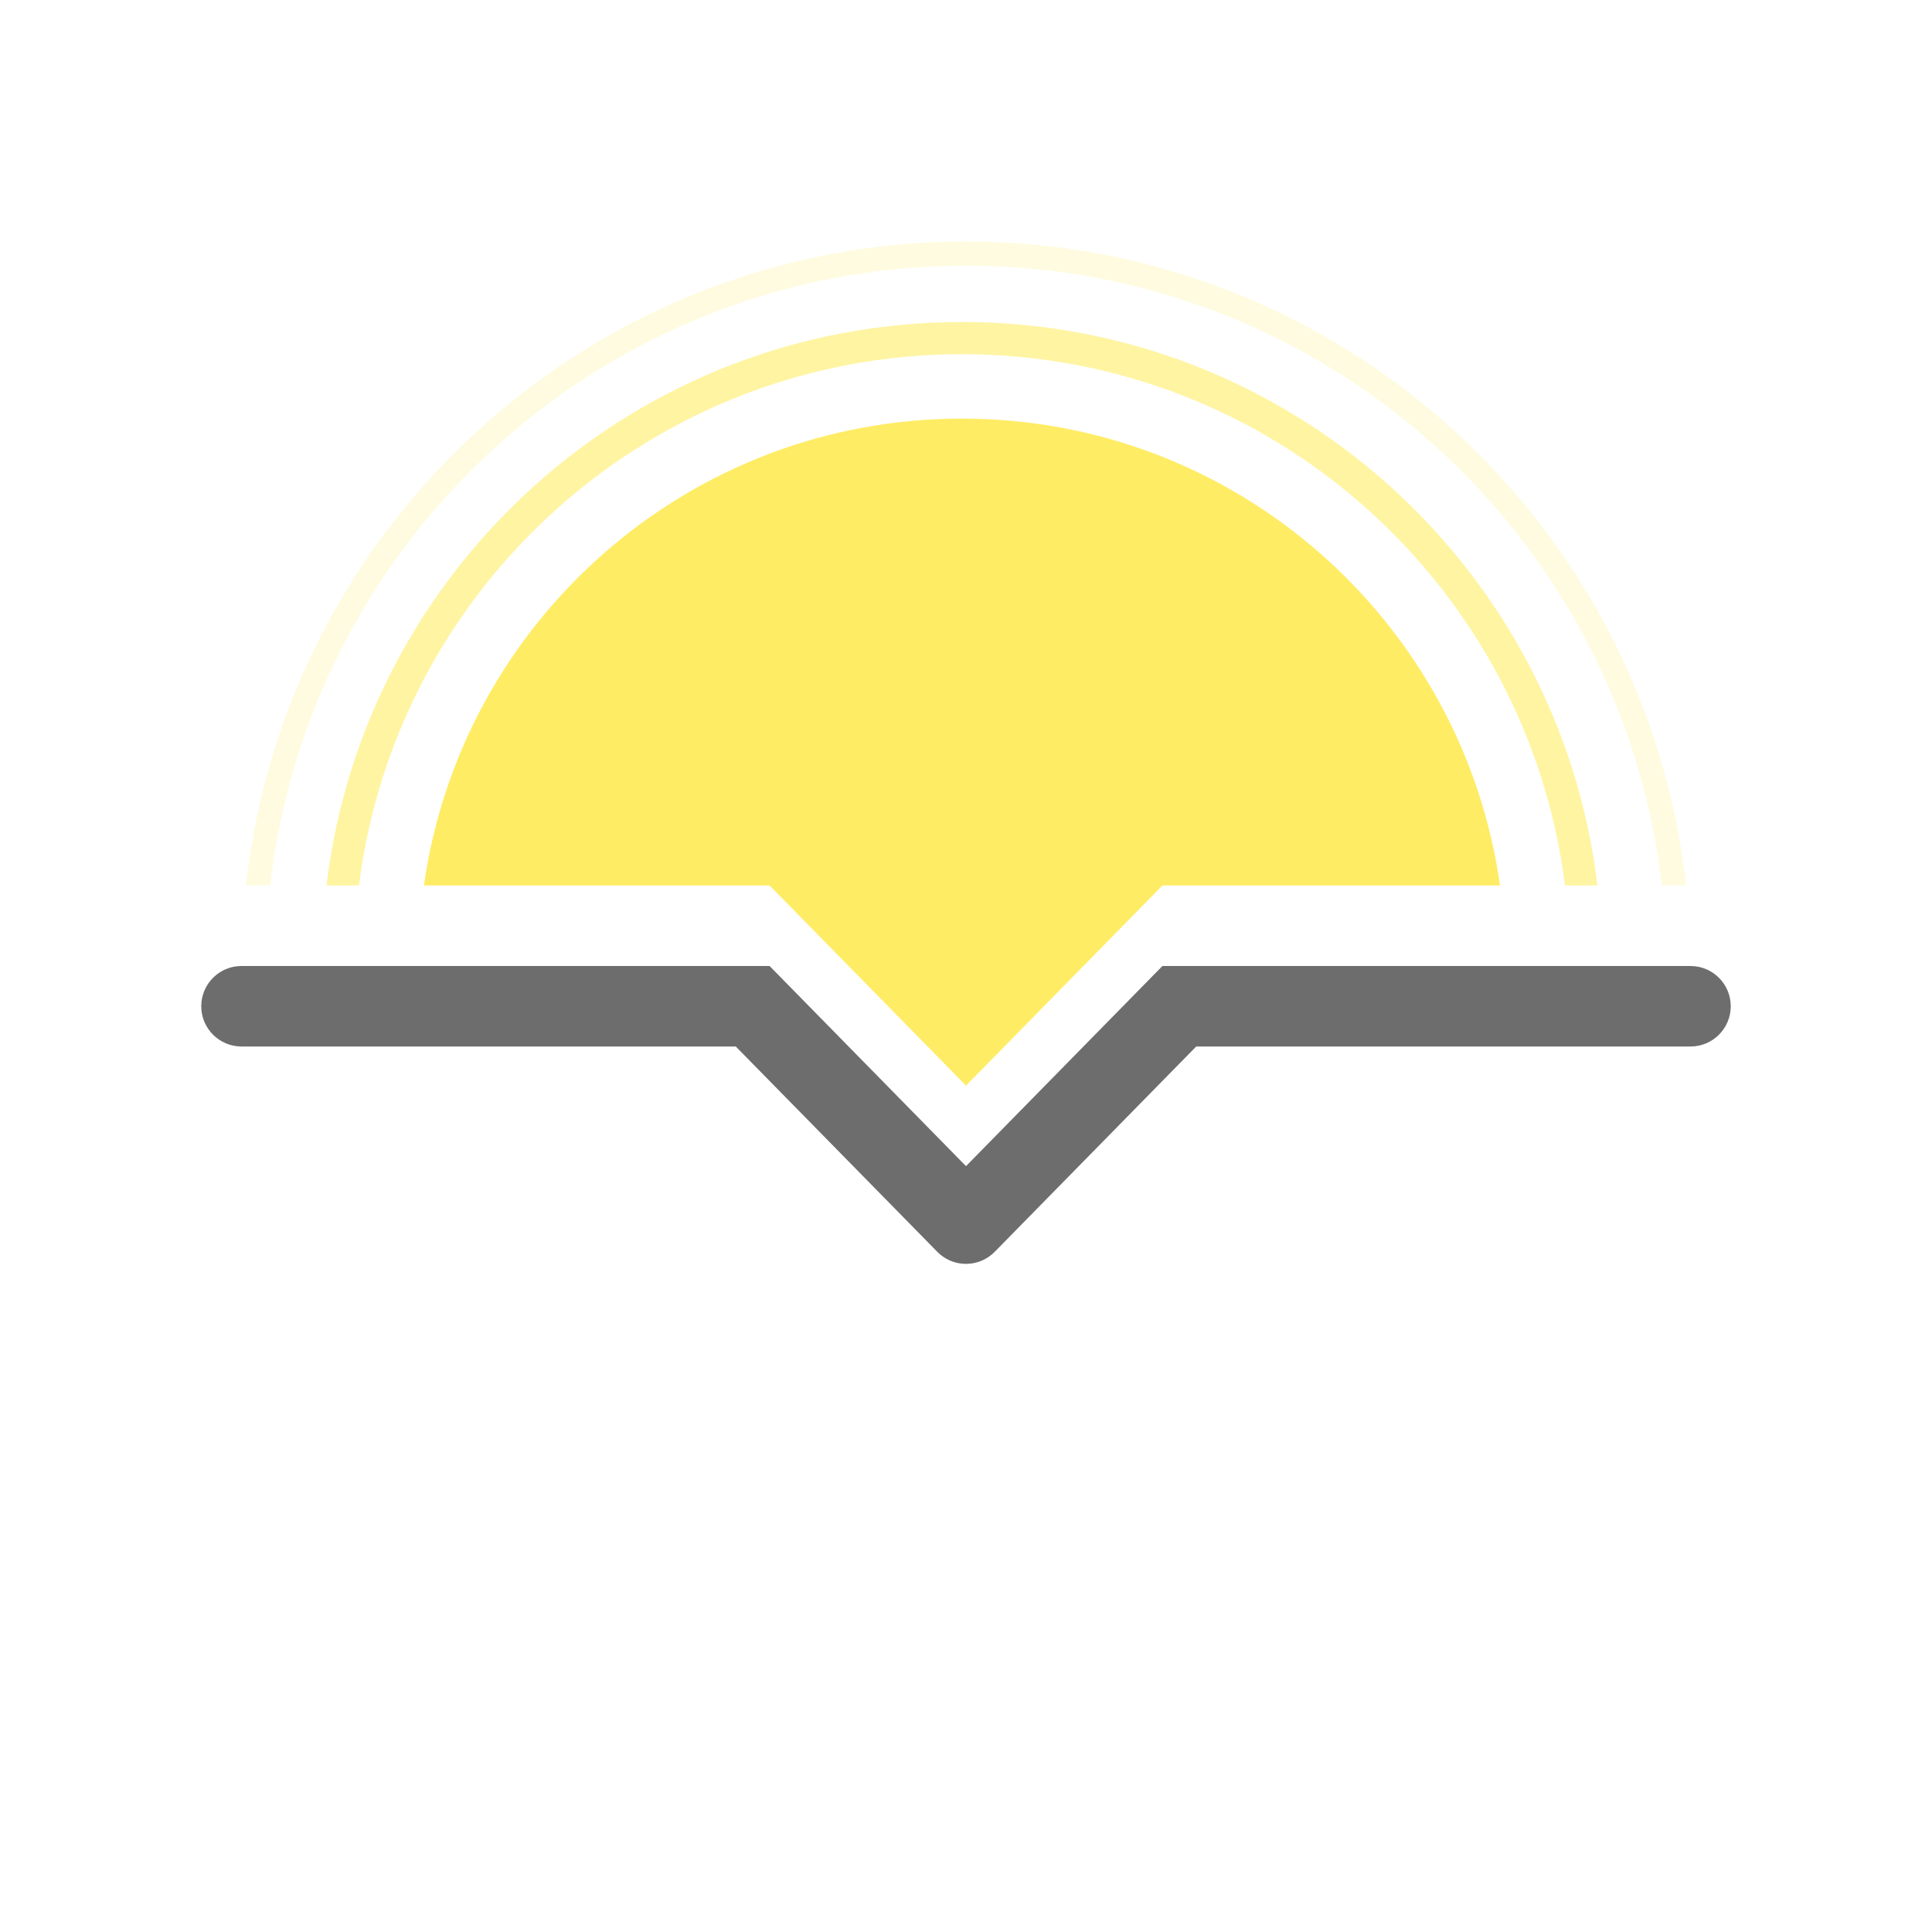 <svg width="240" height="240" viewBox="0 0 240 240" fill="none" xmlns="http://www.w3.org/2000/svg">
<path d="M123.58 155.491L148.598 130H210C212.761 130 215 127.761 215 125C215 122.239 212.761 120 210 120H144.402L120 144.862L95.599 120H30C27.239 120 25 122.239 25 125C25 127.761 27.239 130 30 130H91.401L116.42 155.491C116.436 155.507 116.453 155.524 116.469 155.54C116.879 155.949 117.342 156.272 117.836 156.509C119.199 157.163 120.799 157.164 122.164 156.509C122.658 156.272 123.121 155.949 123.531 155.54C123.547 155.524 123.564 155.507 123.58 155.491Z" fill="#303030" fill-opacity="0.7"/>
<path d="M206.432 110H209.451C204.476 65.001 166.326 30 120 30C73.674 30 35.524 65.001 30.549 110H33.569C38.528 66.661 75.333 33 120 33C164.667 33 201.472 66.661 206.432 110Z" fill="#FFEC65" fill-opacity="0.2"/>
<path d="M40.562 110C45.257 70.572 78.808 40 119.5 40C160.192 40 193.743 70.572 198.438 110H194.408C189.736 72.787 157.98 44 119.5 44C81.02 44 49.264 72.787 44.592 110H40.562Z" fill="#FFEC65" fill-opacity="0.6"/>
<path d="M52.663 110H95.599L120 134.862L144.402 110H186.337C181.719 77.219 153.555 52 119.5 52C85.445 52 57.281 77.219 52.663 110Z" fill="#FFEC65"/>
</svg>
